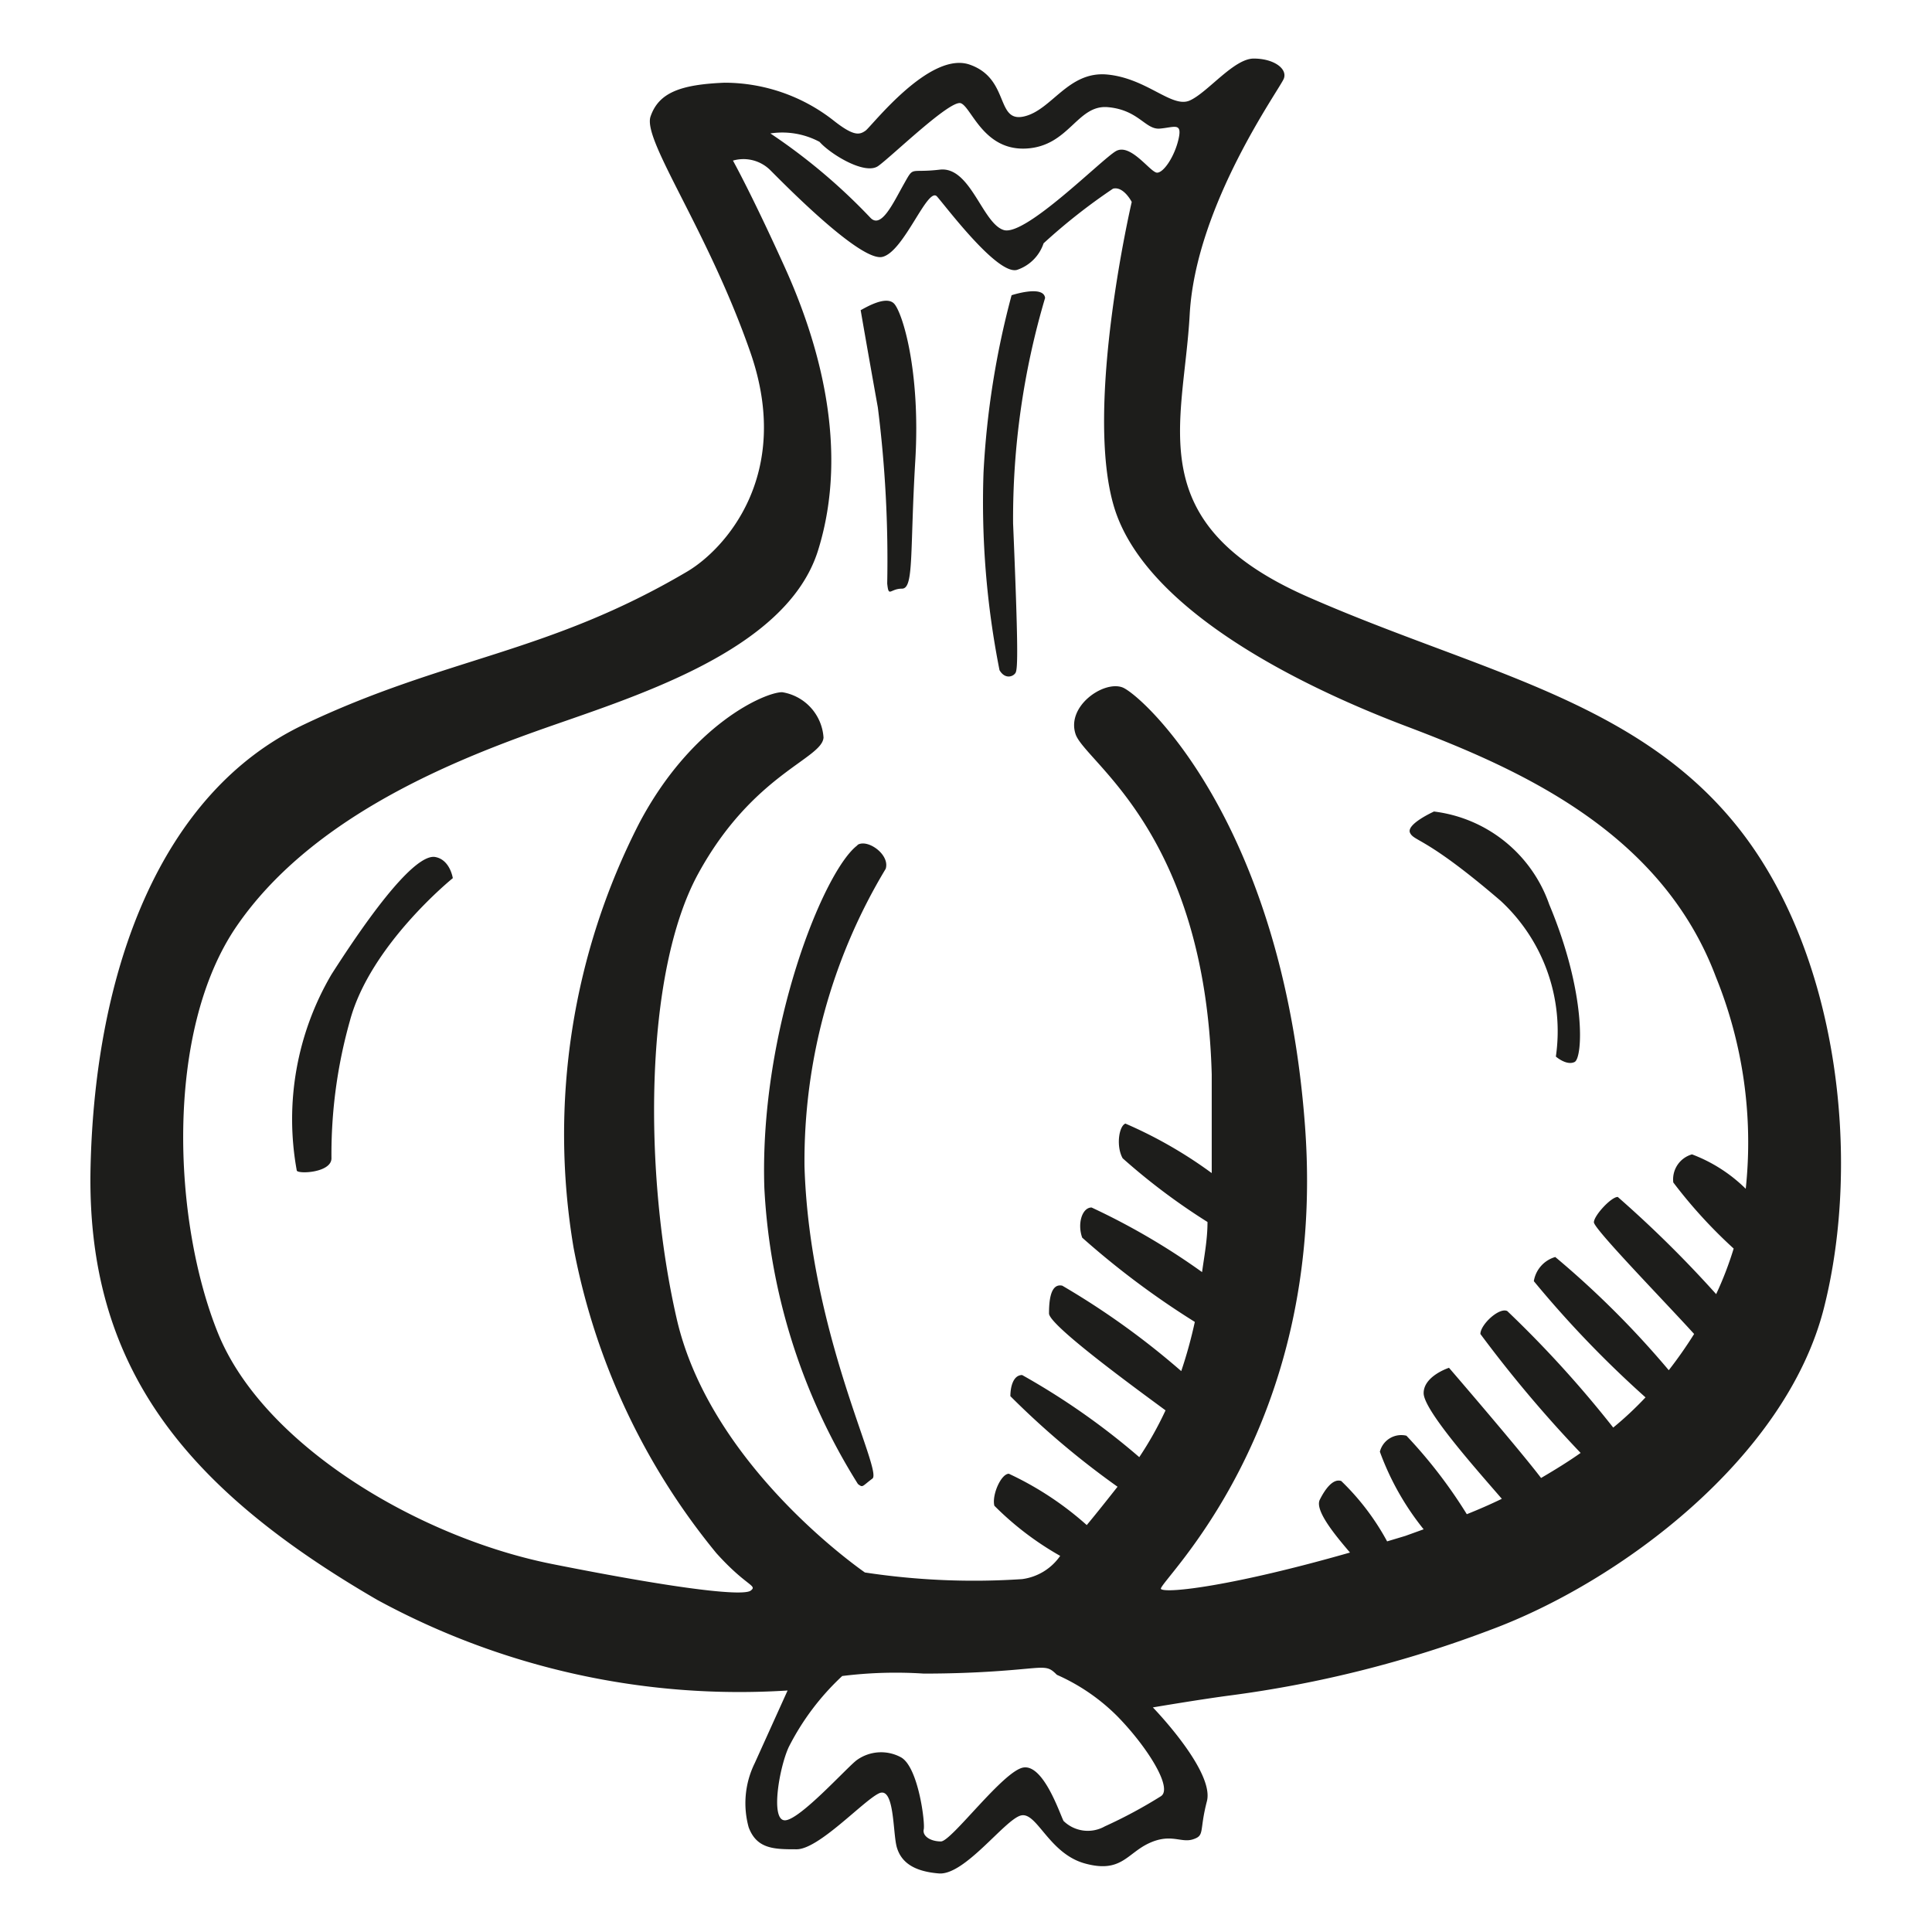 <svg height="64" viewBox="0 0 64 64" width="64" xmlns="http://www.w3.org/2000/svg"><path d="m14.42 28.39c-.48-.09-1.54.92-3.44 3.89a9.47 9.47 0 0 0 -1.15 6.49c0 .13 1.15.09 1.15-.4a16.25 16.25 0 0 1 .61-4.55c.67-2.52 3.41-4.73 3.41-4.73s-.09-.61-.58-.7zm14-.4c-1.11.79-3.27 6.1-3.1 11.36a20.39 20.39 0 0 0 3.1 9.81c.17.13.13.08.48-.18s-2.08-4.82-2.25-10.34a18.76 18.76 0 0 1 2.69-9.86c.15-.48-.63-1.02-.95-.78zm19.09-1.11s-.94.42-.8.71.53.13 3 2.25a5.88 5.88 0 0 1 1.83 5.16s.35.31.62.18.4-2.26-.84-5.22a4.64 4.64 0 0 0 -3.84-3.08zm-19-16.61s.17 1 .57 3.23a40.26 40.26 0 0 1 .31 5.83c.05.48.09.17.49.17s.26-1.23.44-4.24-.44-4.95-.71-5.21-.92.13-1.09.22zm5-.49a28.21 28.21 0 0 0 -.93 5.88 28.58 28.58 0 0 0 .53 6.54c.18.31.45.22.53.09s.09-.89-.08-4.95a25.72 25.72 0 0 1 1.06-7.47c-.05-.44-1.11-.09-1.11-.09zm24 17.55c-3.38-4.18-8.62-5.11-14.19-7.56s-4.11-5.7-3.91-9.35 3-7.49 3.12-7.82-.34-.66-1-.66-1.53 1.13-2.12 1.39-1.41-.73-2.72-.86-1.85 1.19-2.78 1.39-.46-1.26-1.79-1.72-3.25 2.05-3.45 2.19-.39.19-1.06-.34a5.86 5.86 0 0 0 -3.61-1.25c-1.46.06-2.18.33-2.45 1.12s1.9 3.76 3.31 7.82-.86 6.52-2.09 7.25c-4.64 2.74-8 2.83-12.72 5.08s-6.9 8.09-7.05 14.65 3.07 10.61 9.5 14.34a25.1 25.1 0 0 0 13.59 3l-1.09 2.41a3 3 0 0 0 -.2 2.12c.27.73.86.73 1.59.73s2.19-1.59 2.72-1.85.46 1.32.6 1.79.53.79 1.39.86 2.19-1.79 2.72-1.92.92 1.26 2.12 1.59 1.39-.33 2.12-.67 1.06 0 1.46-.13.2-.26.46-1.26-1.79-3.11-1.79-3.11 1.59-.27 2.59-.4a38.31 38.31 0 0 0 8.57-2.16c4.31-1.59 9.81-5.7 11.07-10.67s.47-11.83-2.91-16zm-30.36-22.63c.35.4 1.5 1.11 1.94.8s2.39-2.21 2.74-2.08.75 1.58 2.17 1.5 1.68-1.46 2.7-1.37 1.24.75 1.72.71.75-.22.62.35-.49 1.11-.71 1.11-.88-1-1.37-.71-3 2.83-3.71 2.61-1.1-2.12-2.12-2-.84-.14-1.19.48-.75 1.5-1.11 1.11a19.43 19.43 0 0 0 -3.31-2.79 2.62 2.62 0 0 1 1.63.28zm11.31 54.8a15.73 15.73 0 0 1 -1.86 1 1.15 1.15 0 0 1 -1.37-.18c-.13-.26-.66-1.86-1.32-1.77s-2.39 2.45-2.74 2.45-.62-.18-.57-.4-.18-2.08-.76-2.39a1.38 1.38 0 0 0 -1.45.09c-.31.22-1.9 2-2.39 2s-.18-1.77.13-2.43a8.38 8.38 0 0 1 1.77-2.35 14.27 14.27 0 0 1 2.7-.08c1.9 0 3.13-.14 3.62-.18s.57 0 .79.22a6.59 6.59 0 0 1 2 1.37c.99 1.01 1.85 2.38 1.45 2.65zm19.37-20.12a5.09 5.09 0 0 0 -1.78-1.14.86.86 0 0 0 -.62.93 16.2 16.2 0 0 0 2 2.19 11.47 11.47 0 0 1 -.58 1.51 38 38 0 0 0 -3.26-3.22c-.22 0-.79.62-.79.84s2.36 2.64 3.32 3.7a14.32 14.32 0 0 1 -.84 1.2 30.36 30.36 0 0 0 -3.76-3.75 1 1 0 0 0 -.71.8 35.12 35.12 0 0 0 3.7 3.85c-.33.35-.69.69-1.07 1a36.79 36.79 0 0 0 -3.51-3.86c-.27-.13-.89.45-.89.76a41.91 41.91 0 0 0 3.32 3.94c-.41.29-.85.56-1.31.83-.73-.96-3.05-3.65-3.05-3.65s-.84.27-.84.84 1.77 2.55 2.59 3.5c-.37.18-.76.35-1.16.51a16.13 16.13 0 0 0 -2-2.6.73.73 0 0 0 -.88.53 9 9 0 0 0 1.45 2.57l-.61.22-.6.18a8.18 8.18 0 0 0 -1.52-2c-.27-.09-.53.26-.71.62s.55 1.22 1 1.75c-3.88 1.11-6.07 1.36-6.26 1.21s5.52-5.22 4.77-15.34-5.43-14.3-6.05-14.53-1.86.62-1.55 1.55 4.29 3.23 4.51 11.27v3.27a14.64 14.64 0 0 0 -2.86-1.64c-.22.09-.31.76-.09 1.15a21.12 21.12 0 0 0 2.81 2.11c0 .59-.11 1.14-.18 1.66a22.79 22.79 0 0 0 -3.66-2.14c-.31 0-.48.53-.31 1a27.7 27.7 0 0 0 3.73 2.79 15.24 15.24 0 0 1 -.45 1.63 25.87 25.87 0 0 0 -3.94-2.83c-.4-.09-.44.53-.44.92s2.87 2.48 3.86 3.21a11.53 11.53 0 0 1 -.87 1.55 23.56 23.56 0 0 0 -3.88-2.72c-.3 0-.39.4-.39.7a27.73 27.73 0 0 0 3.55 3l-.15.19c-.34.43-.62.78-.87 1.08a10.57 10.57 0 0 0 -2.58-1.7c-.26 0-.57.71-.48 1.06a10.05 10.05 0 0 0 2.18 1.66 1.82 1.82 0 0 1 -1.26.77 24 24 0 0 1 -5.21-.22c-.31-.22-5.13-3.62-6.23-8.39s-1.1-11.45.71-14.76 4.11-3.8 4.15-4.51a1.63 1.63 0 0 0 -1.37-1.5c-.57 0-3 1.06-4.73 4.33a22.59 22.59 0 0 0 -2.18 14.07 22.51 22.51 0 0 0 4.73 10.12c1 1.11 1.37 1.06 1.14 1.24s-2.16 0-6.58-.88-9.57-3.94-11.07-7.65-1.77-10 .62-13.48 6.8-5.34 9.9-6.45 8.3-2.6 9.36-6 0-6.94-1.1-9.37-1.72-3.54-1.72-3.54a1.26 1.26 0 0 1 1.23.31c.49.49 3 3.05 3.72 2.88s1.5-2.35 1.81-2 2 2.61 2.65 2.43a1.39 1.39 0 0 0 .88-.88 19.48 19.48 0 0 1 2.3-1.81c.35-.09.62.44.62.44s-1.59 6.81-.58 10.12 5.93 5.83 9.68 7.25 8.44 3.49 10.25 8.3a14.57 14.57 0 0 1 .99 7.02z" fill="#1d1d1b"/></svg>